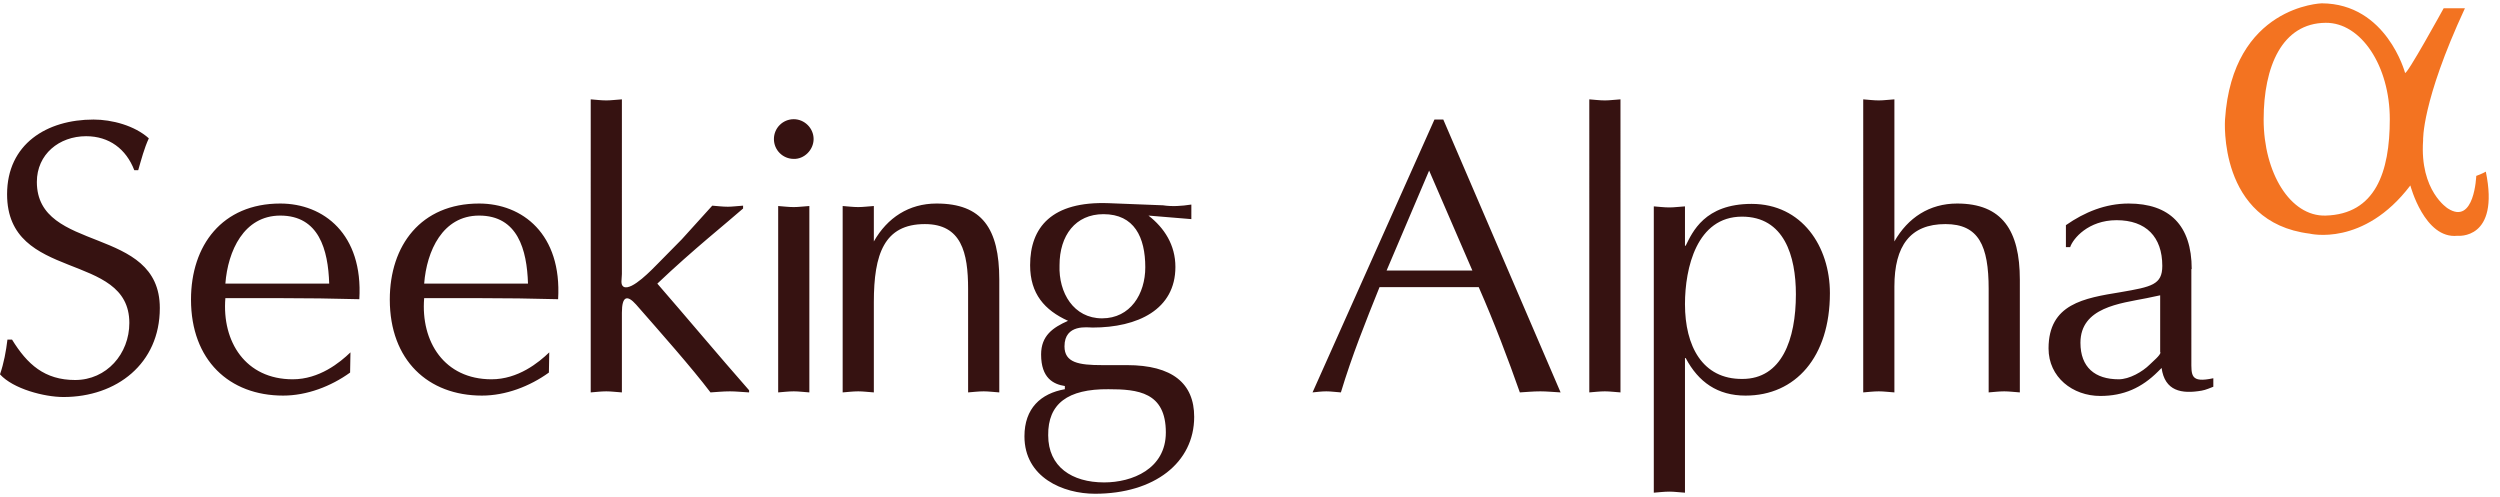 <svg height="34" viewBox="10.2 55.2 705.5 138.4" width="171" xmlns="http://www.w3.org/2000/svg"><path d="M12.3 150.1c-.4 3.3-1 6.6-2.1 9.8 3.7 4.1 12.5 6.4 17.9 6.4 15 0 27.2-9.4 27.2-25.1 0-23.5-34.7-15.3-34.7-35.6 0-7.8 6.3-12.9 13.9-12.9 6.5 0 11.3 3.6 13.6 9.6h1.1c.9-3.1 1.7-6.2 3-9C48.2 89.7 41.8 88 36.6 88c-13.2 0-24.4 6.9-24.4 21.1 0 24.9 34.5 15.9 34.5 36.3 0 8.7-6.4 16.1-15.3 16.1-8.6 0-13.5-4.4-17.8-11.4H12.3zM109.1 153.7c-3 2.9-8.8 7.6-16.3 7.6-13.3 0-20-10.6-19-22.9h15.5c7.4 0 14.9.1 22.3.3 1.1-18.4-10.1-27-22.3-27-16.4 0-25.2 11.8-25.2 27.1 0 17.1 10.8 27.1 26 27.1 6.7 0 13.5-2.6 18.9-6.5L109.1 153.7zM73.8 134.3c.7-9.2 5.2-19.2 15.5-19.2 10.9 0 13.5 9.6 13.8 19.2H73.8zM165.2 153.7c-3 2.9-8.8 7.6-16.3 7.6-13.3 0-20-10.6-19-22.9h15.5c7.4 0 14.9.1 22.3.3 1.1-18.4-10.1-27-22.3-27-16.4 0-25.2 11.8-25.2 27.1 0 17.1 10.8 27.1 26 27.1 6.7 0 13.5-2.6 18.9-6.5L165.2 153.7zM129.9 134.3c.7-9.2 5.2-19.2 15.5-19.2 10.9 0 13.5 9.6 13.8 19.2H129.9zM185.7 82.3c-1.7.1-3 .3-4.4.3-1.5 0-3-.2-4.4-.3V165c1.4-.1 2.9-.3 4.4-.3 1.4 0 2.7.2 4.4.3v-22.5c0-4.7 1.5-5.1 4-2.3 7 8 15.7 17.8 21 24.8 1.8-.1 3.5-.3 5.5-.3 1.8 0 3.3.2 5.4.3v-.6c-8.7-9.9-17.9-20.9-25.9-30.1 10.1-9.6 19.8-17.3 24.2-21.2v-.8c-1.7.1-3 .3-4.3.3-1.5 0-3-.2-4.4-.3l-8.6 9.5-6.8 6.9c-1.4 1.4-7.3 7.7-9.6 6.5-1-.6-.5-2.2-.5-3.6V82.3zM238.6 112.4c-1.7.1-3 .3-4.4.3-1.5 0-3-.2-4.4-.3V165c1.4-.1 2.9-.3 4.4-.3 1.4 0 2.8.2 4.4.3V112.4zM239.8 93.5c0-3.1-2.6-5.6-5.6-5.6-3.1 0-5.6 2.5-5.6 5.6 0 3.1 2.5 5.6 5.6 5.6C237.1 99.2 239.8 96.6 239.8 93.5zM248 165c1.4-.1 2.9-.3 4.4-.3 1.4 0 2.8.2 4.4.3v-25.5c0-13.5 2.9-22 14.4-22 10.3 0 12.2 8 12.2 18.3V165c1.4-.1 2.9-.3 4.4-.3 1.4 0 2.8.2 4.4.3v-31.8c0-14.5-4.9-21.5-17.7-21.5-7.8 0-13.9 4-17.7 10.7v-10c-1.6.1-3 .3-4.4.3-1.5 0-3-.2-4.4-.3V165zM323 164.1c8.3 0 16.2.8 16.2 12.2 0 10.3-9.5 14.1-17.4 14.1-9.1 0-15.8-4.4-15.8-13.3C305.9 168.2 311.5 164 323 164.1zM346.3 112c-2.6.4-5.3.6-7.9.2l-15.3-.6c-16.1-.6-22.2 6.8-22.2 17.5 0 8.1 4.1 12.7 10.7 15.7-4.3 1.9-7.6 4.2-7.6 9.5 0 6.7 3.5 8.4 6.7 8.9v.9c-6.8 1.2-11.4 5.4-11.4 13.3 0 11.6 10.9 16.2 19.9 16.2 16.8 0 28-8.8 28-21.7 0-9.4-6.1-14.6-19-14.6h-7c-6.6 0-10.6-.7-10.6-5.3 0-6.4 6.6-5.3 7.9-5.3 12.8 0 23.4-5.1 23.4-17.1 0-6.2-3.1-11-7.6-14.5l12.1 1V112zM309.2 129.1c0-8.4 4.5-14.4 12.4-14.4 8.7 0 11.8 6.5 11.8 15 0 7.5-4.2 14.4-12.2 14.4C313.2 144.1 308.9 136.9 309.2 129.1zM417.5 88H415L380.6 165c1.2-.1 2.4-.3 3.9-.3 1.3 0 2.5.2 4.1.3 3.1-10.3 7-20 10.9-29.7h28c4.4 10 8.4 20.6 11.6 29.7 1.9-.1 3.7-.3 5.8-.3 1.9 0 3.6.2 5.7.3L417.5 88zM425.7 130.6h-24.2l12-28.2L425.7 130.6zM458.7 165c1.4-.1 2.9-.3 4.4-.3 1.4 0 2.8.2 4.4.3V82.3c-1.7.1-3 .3-4.4.3-1.5 0-3-.2-4.4-.3V165zM485.7 140.1c0-10.2 3.3-24.7 16.1-24.7 11.9 0 15.2 11.1 15.2 21.9 0 12.8-4 23.9-15.1 23.9C490.6 161.3 485.7 151.9 485.7 140.1zM485.7 155.3h.2c3.6 6.8 9 10.6 16.9 10.6 14.1 0 23.8-10.9 23.8-28.9 0-13.2-7.9-25.2-22.1-25.2-13.3 0-16.7 8-18.6 11.8h-.2v-11.1c-1.7.1-3 .3-4.4.3-1.5 0-3-.2-4.4-.3v80.8c1.4-.1 2.9-.3 4.4-.3 1.4 0 2.7.2 4.4.3V155.3zM536 165c1.4-.1 2.9-.3 4.4-.3 1.4 0 2.8.2 4.4.3v-29.9c0-11.5 4.5-17.6 14.4-17.6 9.4 0 12.2 6.1 12.2 18.3V165c1.4-.1 2.9-.3 4.4-.3 1.4 0 2.8.2 4.4.3v-31.8c0-13.9-5-21.5-17.7-21.5-7.8 0-13.9 4-17.7 10.7V82.3c-1.7.1-3 .3-4.4.3-1.5 0-3-.2-4.4-.3V165zM628.7 130.2c0-12.4-6.3-18.5-17.8-18.5-6.5 0-12.4 2.4-17.7 6.1v6.2h1.2c.8-2.4 5.1-7.6 13.1-7.6 8.3 0 12.9 4.7 12.9 12.9 0 5.3-3 5.9-11.7 7.4-10.4 1.7-20.4 3.3-20.4 15.9 0 8.1 6.8 13.4 14.6 13.4 6.6 0 11.7-2.3 16.3-6.9l1-1c.9 6.5 5.6 7.4 11.3 6.4 1.2-.2 2.5-.8 3.3-1.1v-2.4c-6.5 1.4-6.2-.8-6.2-5.1V130.2zM619.9 153.7c0 .8-2.2 2.6-3 3.4-2.1 2.1-5.8 4.2-8.8 4.2-6.7 0-10.8-3.4-10.8-10.3 0-10 11.2-11.1 18.7-12.6l3.8-.8V153.7z" fill="#361211"></path><path d="M649,88c0,15,7.5,27.4,17.5,27.1c14-0.4,18.1-12.2,18.1-27.2c0-15-8.1-27.3-18.1-27.2 C654.2,60.8,649,73,649,88z M638.1,88c2.1-32.1,27.3-32.8,27.3-32.8c18.3,0.1,23.5,19.6,23.5,19.6c0.3,1.1,10.9-18.2,10.9-18.2h6 C693.5,83.1,694,93.9,694,93.9c-1,14.3,7,19.2,7,19.2c7.5,4.8,8-9.2,8-9.2c1.7-0.6,2.7-1.2,2.7-1.2c4,19.4-8,18.1-8,18.1 c-9.3,1-13.3-14.2-13.3-14.2c-13.2,17.4-28.4,13.6-28.4,13.6C636,117,638.1,88,638.1,88z" fill="#F37321"></path></svg>
